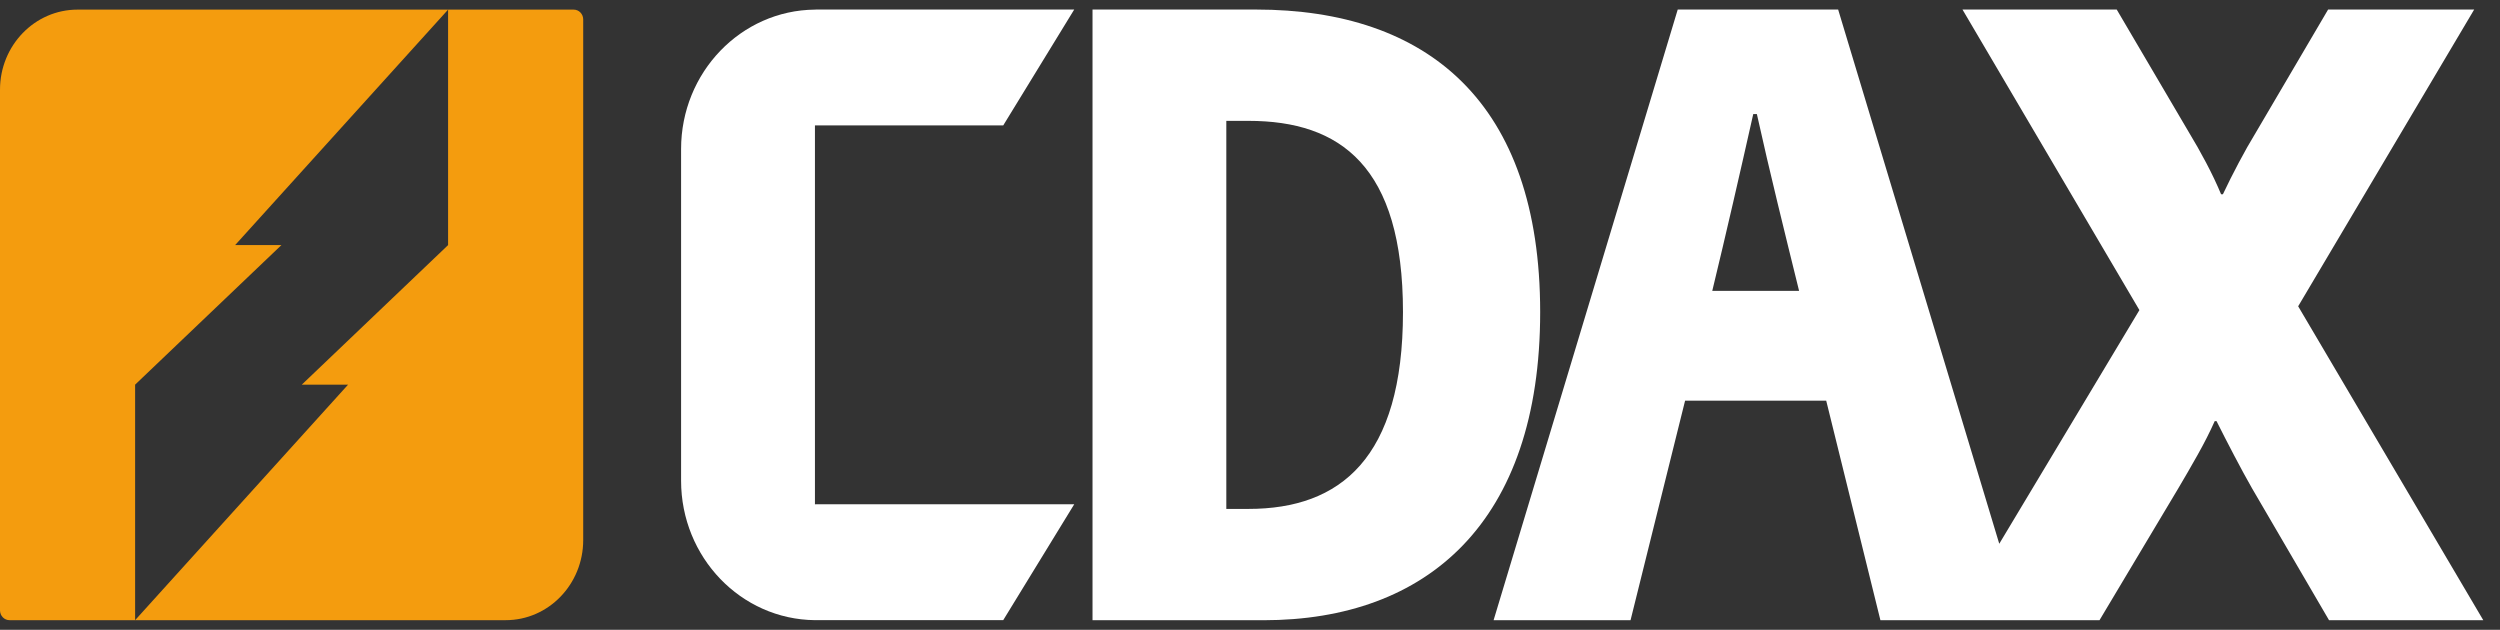 <svg width="131" height="33" viewBox="0 0 131 33" fill="none" xmlns="http://www.w3.org/2000/svg">
<rect x="0" y="0" width="131" height="33" fill="#333333" stroke="none"/>
<path d="M57.248 0.5H65.807C74.795 0.5 80.705 5.359 80.705 16.353C80.705 27.36 74.794 32.5 66.202 32.5H57.248V0.5ZM65.419 26.667C70.239 26.667 73.516 24.008 73.516 16.354C73.516 8.711 70.239 6.333 65.419 6.333H64.259V26.667H65.419Z" fill="white"/>
<path d="M14.746 12.843H12.321L23.481 0.504H4.064C1.819 0.504 0 2.383 0 4.701V31.982C0 32.266 0.224 32.497 0.499 32.497H7.08V20.156L14.746 12.843Z" fill="#F49C0E"/>
<path d="M23.48 0.504V12.843L15.815 20.155H18.24L7.08 32.497H26.498C28.741 32.497 30.56 30.617 30.56 28.299V1.019C30.56 0.734 30.337 0.504 30.061 0.504H23.48Z" fill="#F49C0E"/>
<path d="M42.703 26.427V20.061V19.012V13.988V12.939V6.572H46.734H50.411H52.569L52.933 5.978L56.289 0.5H42.769C42.747 0.5 42.724 0.504 42.703 0.504C38.824 0.54 35.689 3.797 35.689 7.811V25.188C35.689 29.202 38.824 32.459 42.703 32.496H46.734H50.411H52.569L52.933 31.902L56.29 26.423H42.769C42.747 26.423 42.724 26.427 42.703 26.427Z" fill="white"/>
<path d="M120.424 16.049L129.647 0.5H121.993L118.191 6.97C117.906 7.439 117.611 7.956 117.311 8.525C117.01 9.093 116.732 9.645 116.48 10.18H116.385C116.162 9.646 115.901 9.094 115.6 8.525C115.299 7.956 115.005 7.438 114.72 6.97L110.916 0.5H102.834L112.105 16.249L104.761 28.494L96.319 0.5H87.913L78.264 32.5H85.44L87.331 24.888L88.299 20.994H95.693L96.654 24.888L98.534 32.5H105.969H110.013L114.149 25.578C114.467 25.045 114.799 24.466 115.148 23.848C115.496 23.229 115.798 22.637 116.051 22.067H116.146C116.431 22.637 116.74 23.238 117.073 23.873C117.407 24.51 117.716 25.077 118.001 25.578L122.042 32.5H130.125L120.424 16.049ZM89.723 15.24C90.437 12.294 91.194 8.99 91.87 5.978H92.06C92.725 8.99 93.546 12.294 94.272 15.24H89.723Z" fill="white"/>
</svg>
